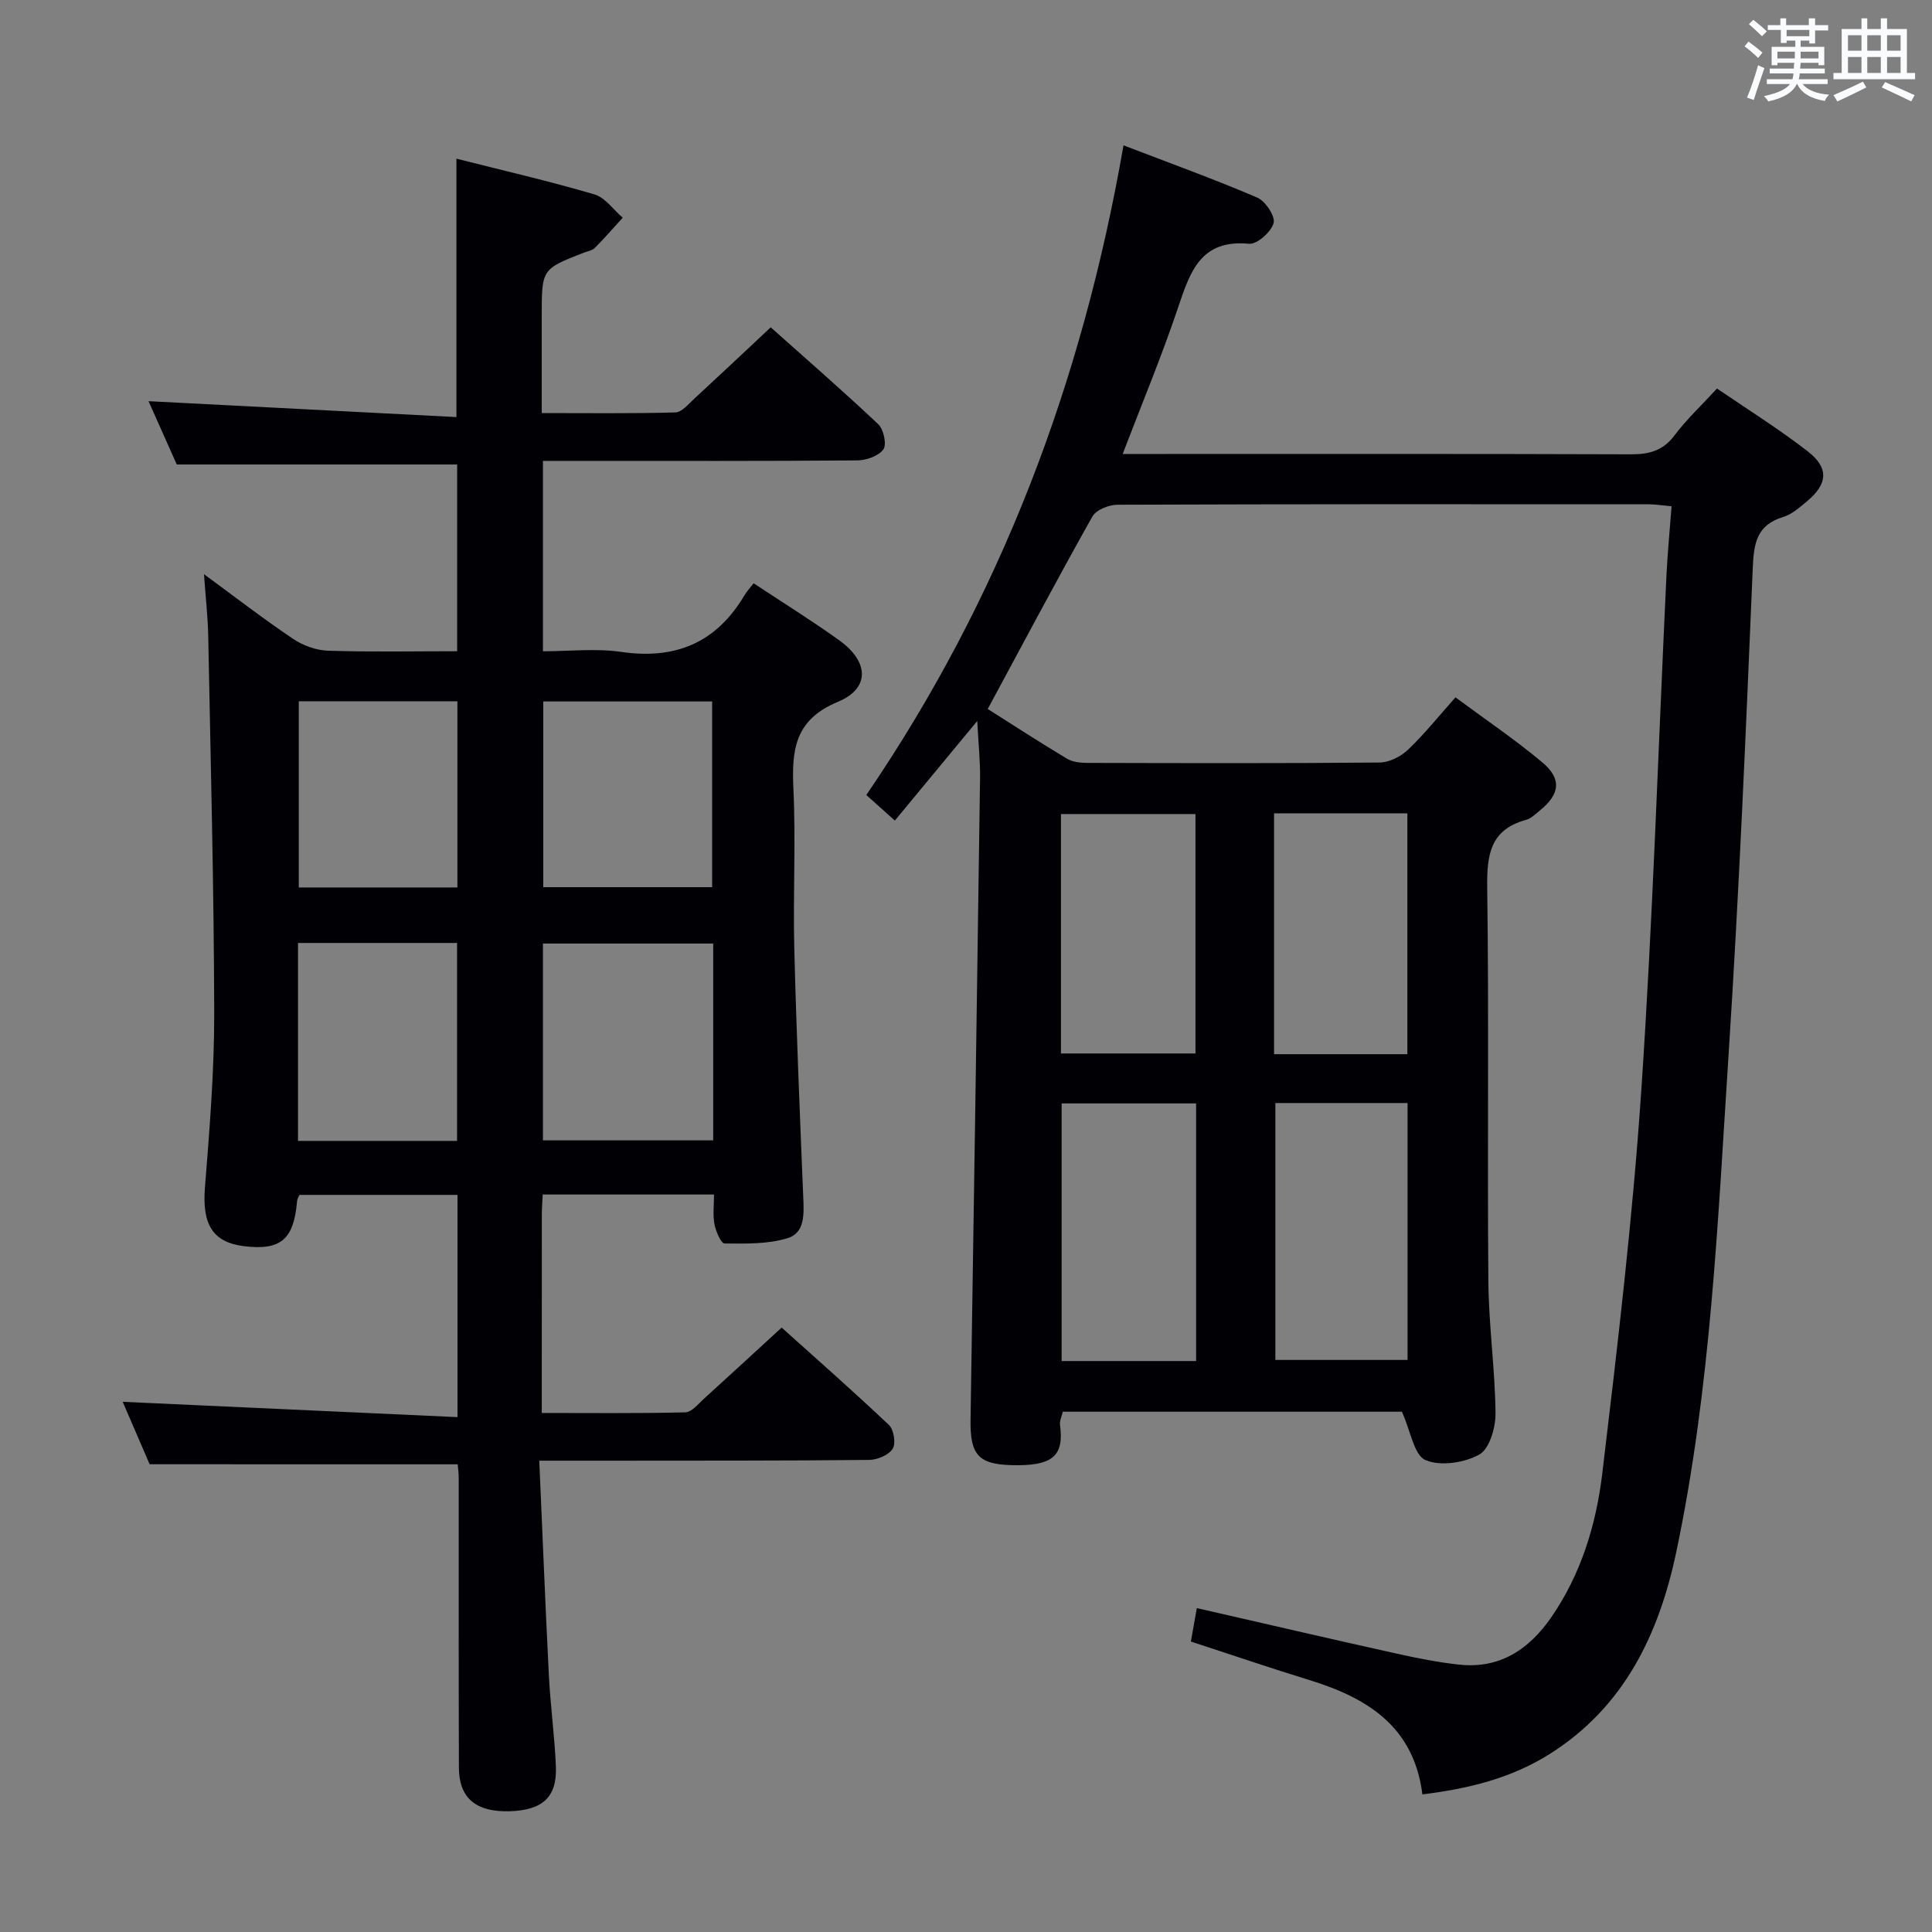<svg enable-background="new 0 0 400 400" viewBox="0 0 400 400" xmlns="http://www.w3.org/2000/svg"><rect x="0" y="0" width="400" height="400" fill="#808080" stroke="none"/><path d="m290.25 292.28c-22.72 0-46.34 0-70.21 0-.2.91-.69 1.88-.57 2.76.86 6.43-1.52 8.55-10.15 8.3-6.83-.2-8.49-2.26-8.38-9.4.69-44.28 1.35-88.56 1.97-132.83.05-3.46-.33-6.93-.58-11.84-6.18 7.48-11.48 13.87-17.06 20.62-2.14-1.92-3.95-3.53-5.91-5.29 27.79-40.74 44.71-85.43 53.25-134.51 9.65 3.71 18.79 7 27.69 10.82 1.69.72 3.78 3.89 3.39 5.27-.52 1.84-3.43 4.45-5.09 4.29-10-.96-12.18 5.76-14.67 13.14-3.37 10.04-7.46 19.84-11.49 30.38h5.77c33.16 0 66.32-.05 99.48.07 3.78.01 6.61-.74 8.99-3.91 2.48-3.3 5.54-6.16 8.81-9.71 6.37 4.36 12.83 8.38 18.8 13.02 4.41 3.43 4.12 6.73-.13 10.29-1.52 1.27-3.14 2.73-4.96 3.28-5.5 1.67-6.1 5.44-6.31 10.58-1.41 33.56-2.83 67.13-5 100.65-2.24 34.47-3.68 69.08-10.83 103.04-3.6 17.08-10.8 32.16-26.28 41.89-7.9 4.96-16.67 7.14-26.29 8.32-1.75-14.03-11.4-19.99-23.39-23.67-8.08-2.48-16.08-5.22-24.54-7.98.42-2.34.81-4.52 1.23-6.92 14.08 3.22 27.62 6.37 41.18 9.38 4.36.97 8.78 1.86 13.22 2.33 8.35.88 14.39-3.18 18.95-9.76 6.2-8.96 9.33-19.25 10.59-29.79 3.16-26.39 6.29-52.81 8.08-79.31 2.4-35.5 3.51-71.08 5.21-106.62.22-4.63.68-9.25 1.06-14.35-1.88-.17-3.3-.41-4.73-.41-36.66-.02-73.32-.05-109.98.09-1.78.01-4.42 1.05-5.2 2.43-7.32 13.03-14.33 26.24-21.67 39.86 5.22 3.3 10.75 6.9 16.41 10.29 1.18.71 2.83.87 4.26.87 20.16.05 40.33.11 60.49-.08 1.99-.02 4.37-1.24 5.86-2.66 3.36-3.19 6.27-6.85 9.82-10.83 6.14 4.55 12.31 8.71 17.99 13.47 4.07 3.41 3.62 6.61-.51 9.95-.9.73-1.82 1.66-2.88 1.95-7.42 2.03-8.12 7.23-8.03 14.03.38 27.16.01 54.32.24 81.48.07 9.12 1.39 18.24 1.48 27.36.03 2.94-1.24 7.35-3.34 8.52-3.11 1.73-8.07 2.48-11.16 1.15-2.36-.99-3.03-5.9-4.88-10.01zm-42.61-10.49c0-17.99 0-35.53 0-53.34-9.36 0-18.43 0-27.84 0v53.34zm16.41-53.42v53.19h27.37c0-17.93 0-35.48 0-53.19-9.36 0-18.31 0-27.37 0zm-44.39-10.26h27.85c0-16.87 0-33.25 0-49.57-9.49 0-18.55 0-27.85 0zm71.72.15c0-16.82 0-33.31 0-49.87-9.38 0-18.31 0-27.6 0v49.87z" fill="#010105"/><path d="m30.98 303.16c-1.77-4.09-3.8-8.79-5.58-12.93 22.92 1.05 45.96 2.1 69.32 3.17 0-16.09 0-30.86 0-46.01-10.81 0-21.7 0-32.72 0-.14.35-.45.78-.49 1.25-.66 7.97-3.37 10.3-10.98 9.37-6.54-.8-8.7-4.57-8.1-12.12.96-12.1 1.95-24.23 1.92-36.35-.06-25.96-.74-51.91-1.24-77.86-.08-4.08-.55-8.16-.88-12.8 6.37 4.67 12.27 9.23 18.45 13.39 2.05 1.38 4.77 2.37 7.22 2.45 8.79.29 17.6.11 26.75.11 0-13.14 0-25.89 0-38.66-18.98 0-38.02 0-58.05 0-1.72-3.86-3.85-8.63-5.85-13.11 21.31 1.1 42.4 2.19 63.75 3.29 0-18.38 0-35.58 0-53.5 9.5 2.41 19.11 4.62 28.55 7.39 2.24.66 3.93 3.17 5.88 4.83-1.91 2.1-3.78 4.25-5.78 6.26-.54.54-1.5.68-2.27.98-8.72 3.4-8.72 3.4-8.72 13.07v20.14c9.46 0 18.57.12 27.67-.13 1.33-.04 2.7-1.73 3.89-2.82 5.14-4.74 10.23-9.54 15.85-14.8 7.05 6.29 14.81 13.03 22.27 20.07 1.11 1.05 1.78 4.18 1.06 5.19-.99 1.38-3.52 2.27-5.4 2.29-19.16.16-38.33.1-57.49.1-2.45 0-4.9 0-7.6 0v39.42c5.4 0 10.91-.64 16.21.13 11.24 1.64 19.67-1.9 25.48-11.67.51-.85 1.2-1.6 1.93-2.54 6.22 4.12 12.13 7.78 17.77 11.84 6.1 4.39 6.38 9.92-.31 12.7-9.02 3.74-9.59 10.02-9.22 18.1.51 10.98-.1 22 .18 32.99.43 17.12 1.15 34.24 1.85 51.35.14 3.46.45 7.48-3.24 8.61-4.1 1.26-8.68 1.13-13.05 1.1-.74-.01-1.81-2.52-2.09-4-.36-1.89-.09-3.9-.09-6.14-12.04 0-23.6 0-35.47 0-.07 1.55-.18 2.85-.18 4.14-.01 13.47-.01 26.94-.01 41.09 10.17 0 19.94.11 29.71-.13 1.33-.03 2.69-1.75 3.89-2.84 5.19-4.7 10.33-9.45 16.06-14.71 6.82 6.13 14.65 13.01 22.22 20.17 1.01.96 1.47 3.83.77 4.92-.83 1.31-3.17 2.29-4.86 2.31-17.83.18-35.66.14-53.49.16-4.62 0-9.24 0-14.82 0 .68 15.32 1.25 29.9 1.99 44.48.32 6.3 1.2 12.58 1.45 18.88.25 6.33-2.8 9.04-9.64 9.22-6.92.18-10.42-2.73-10.44-9.04-.07-20-.02-40-.04-59.99 0-.98-.14-1.96-.21-2.8-21.21-.01-42.26-.01-63.78-.01zm116.68-107.81c-12.03 0-23.56 0-35.25 0v40.75h35.25c0-13.78 0-27.05 0-40.75zm-85.96 40.86h32.93c0-13.92 0-27.46 0-40.98-11.13 0-21.89 0-32.93 0zm50.78-90.98v38.45h34.96c0-13.02 0-25.72 0-38.45-11.81 0-23.24 0-34.96 0zm-50.62-.04v38.55h32.84c0-12.97 0-25.67 0-38.55-11.07 0-21.84 0-32.84 0z" fill="#010105"/><g fill="#fafbfc"><path d="m361.2 9.6.8-1c.9.7 1.9 1.4 2.9 2.3l-.9 1.1c-1-1-2-1.8-2.8-2.4zm.5 10.6c.9-2.1 1.6-4.3 2.3-6.7.4.2.8.4 1.3.6-.7 2.1-1.5 4.3-2.2 6.6zm.4-15.2.9-.9c1 .8 2 1.6 2.8 2.4l-1 1c-.9-.9-1.8-1.7-2.7-2.5zm12.5-1.2h1.2v1.4h2.7v1.1h-2.7v2.7h-1.2v-.6h-1.8v1.3h4.9v3.8h-1.2v-.5h-3.7c0 .4-.1.9-.1 1.2h5.1v1h-5.2c0 .5-.1.9-.2 1.2h6v1h-5.2c1.1 1.3 2.9 2 5.5 2.2-.4.4-.7.8-.9 1.3-2.9-.5-4.8-1.6-5.7-3.5h-.1c-.8 1.7-2.7 2.9-5.9 3.6-.2-.4-.6-.8-.9-1.1 2.8-.6 4.6-1.4 5.4-2.5h-4.8v-1h5.3c.1-.3.2-.7.2-1.2h-4.9v-1h5c0-.4 0-.8.1-1.2h-3.5v.5h-1.2v-3.8h4.9v-1.3h-1.8v.5h-1.2v-2.7h-2.7v-1h2.6v-1.4h1.2v1.4h4.7v-1.4zm-6.6 8.3h3.6c0-.4 0-.9 0-1.4h-3.6zm1.9-4.6h4.7v-1.3h-4.7zm6.6 3.2h-3.7v1.4h3.7z"/><path d="m385.3 3.8h1.3v2.2h2.8v-2.2h1.3v2.2h4.1v9.1h1.7v1.3h-16.9v-1.3h1.7v-9.1h4.1v-2.2zm.4 13.1.7 1.2c-1.8.9-3.8 1.9-6 2.9-.2-.4-.5-.8-.8-1.3 2.3-1 4.3-1.9 6.1-2.8zm-3.1-6.4h2.8v-3.2h-2.8zm0 4.6h2.8v-3.3h-2.8zm4-4.6h2.8v-3.2h-2.8zm0 4.6h2.8v-3.3h-2.8zm3.7 1.9c2.1.9 4.1 1.8 6.1 2.7l-.7 1.3c-2.2-1.1-4.2-2-6.1-2.9zm3.2-9.7h-2.8v3.2h2.8zm-2.8 7.8h2.8v-3.3h-2.8z"/></g></svg>